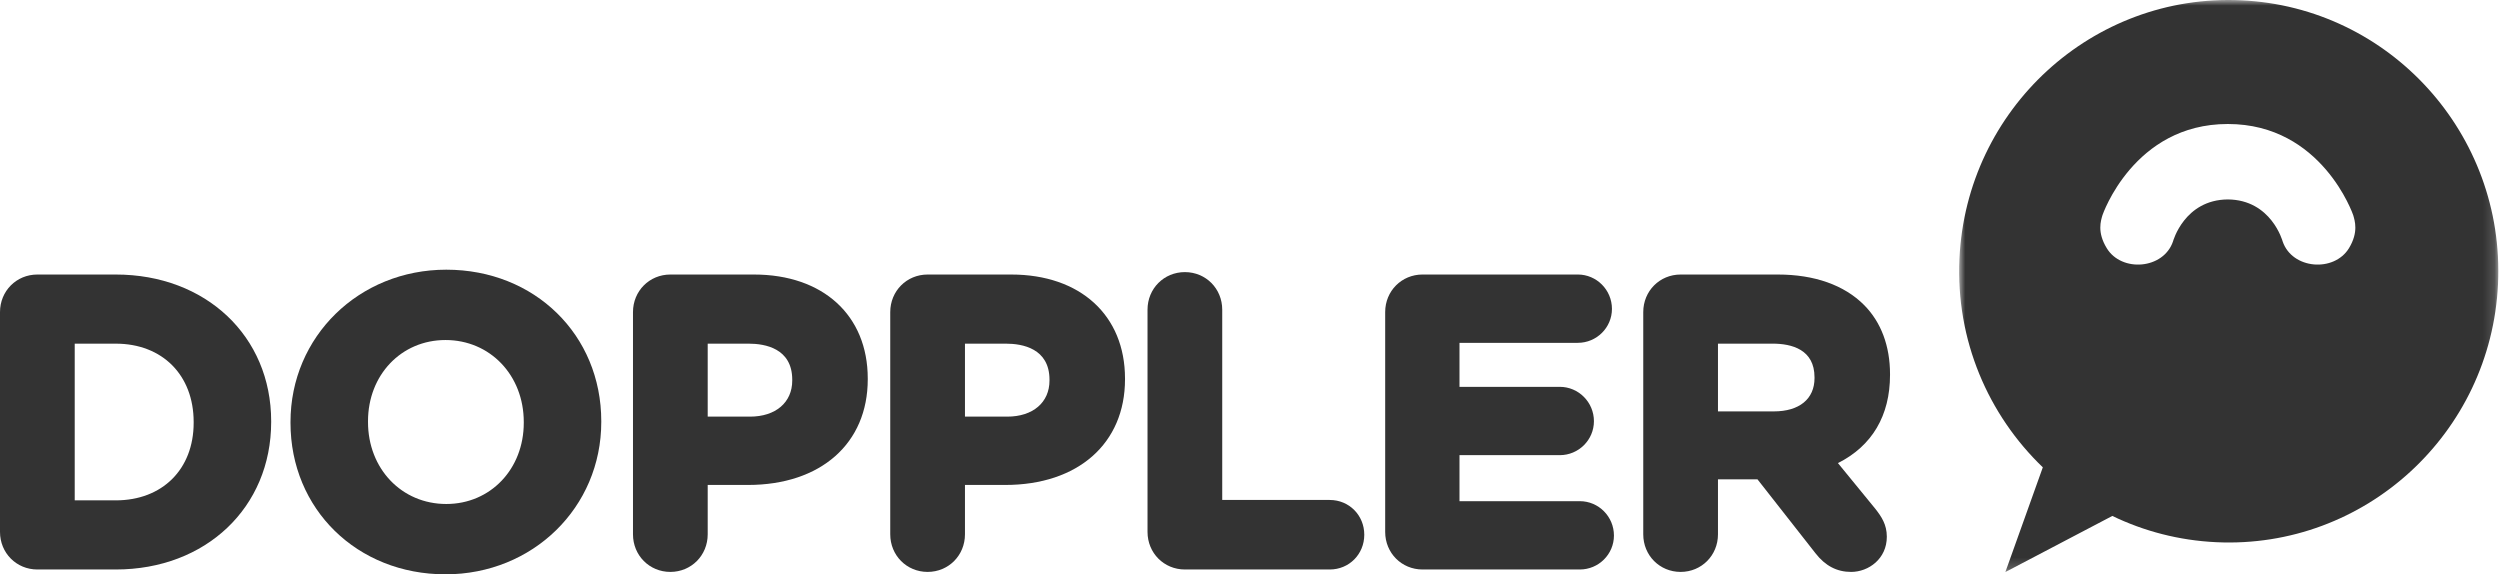 <svg width="222" height="51" viewBox="0 0 222 51" fill="none" xmlns="http://www.w3.org/2000/svg">
<mask id="mask0_655_2785" style="mask-type:alpha" maskUnits="userSpaceOnUse" x="173" y="0" width="49" height="51">
<path fill-rule="evenodd" clip-rule="evenodd" d="M173.973 0H221.85V50.798H173.973V0Z" fill="white"/>
</mask>
<g mask="url(#mask0_655_2785)">
<path fill-rule="evenodd" clip-rule="evenodd" d="M208.592 22.035C207.272 24.204 203.538 23.92 202.697 21.432C202.697 21.432 201.695 17.74 197.83 17.71C193.968 17.74 192.965 21.432 192.965 21.432C192.125 23.92 188.391 24.204 187.077 22.035C186.203 20.605 186.559 19.593 186.701 19.102C186.701 19.102 189.459 11.012 197.819 11.012H197.83H197.842C206.205 11.012 208.964 19.102 208.964 19.102C209.104 19.593 209.457 20.605 208.592 22.035ZM199.034 0.027C185.827 -0.595 174.618 9.672 173.999 22.959C173.661 30.213 176.564 36.851 181.402 41.499L178.076 50.798L187.575 45.816C190.38 47.168 193.491 47.991 196.794 48.147C209.998 48.769 221.206 38.5 221.824 25.213C222.442 11.925 212.239 0.65 199.034 0.027Z" fill="#333333"/>
</g>
<path fill-rule="evenodd" clip-rule="evenodd" d="M10.281 44.432C14.418 44.432 17.197 41.665 17.197 37.546V37.474C17.197 33.312 14.418 30.517 10.281 30.517H6.635V44.432H10.281ZM3.317 50.571C1.457 50.571 0 49.105 0 47.234V27.715C0 25.843 1.457 24.378 3.317 24.378H10.281C18.277 24.378 24.08 29.856 24.08 37.403V37.474C24.08 45.063 18.277 50.571 10.281 50.571H3.317Z" fill="#333333"/>
<path fill-rule="evenodd" clip-rule="evenodd" d="M39.559 30.194C35.636 30.194 32.679 33.293 32.679 37.402V37.474C32.679 41.625 35.667 44.754 39.63 44.754C43.552 44.754 46.511 41.655 46.511 37.546V37.474C46.511 33.324 43.522 30.194 39.559 30.194ZM39.559 51C31.713 51 25.796 45.216 25.796 37.546V37.474C25.796 29.89 31.872 23.948 39.63 23.948C47.476 23.948 53.393 29.733 53.393 37.402V37.474C53.393 45.059 47.317 51 39.559 51Z" fill="#333333"/>
<path fill-rule="evenodd" clip-rule="evenodd" d="M66.597 36.997C68.877 36.997 70.351 35.739 70.351 33.793V33.721C70.351 30.933 67.932 30.517 66.491 30.517H62.844V36.997H66.597ZM59.526 50.786C57.667 50.786 56.209 49.319 56.209 47.448V27.715C56.209 25.843 57.667 24.378 59.526 24.378H66.952C73.09 24.378 77.057 28.003 77.057 33.614V33.685C77.057 39.382 72.882 43.064 66.42 43.064H62.844V47.448C62.844 49.319 61.387 50.786 59.526 50.786Z" fill="#333333"/>
<path fill-rule="evenodd" clip-rule="evenodd" d="M89.442 36.997C91.722 36.997 93.195 35.739 93.195 33.793V33.721C93.195 30.933 90.778 30.517 89.336 30.517H85.689V36.997H89.442ZM82.371 50.786C80.512 50.786 79.054 49.319 79.054 47.448V27.715C79.054 25.843 80.512 24.378 82.371 24.378H89.797C95.935 24.378 99.901 28.003 99.901 33.614V33.685C99.901 39.382 95.727 43.064 89.265 43.064H85.689V47.448C85.689 49.319 84.231 50.786 82.371 50.786Z" fill="#333333"/>
<path fill-rule="evenodd" clip-rule="evenodd" d="M105.217 50.571C103.358 50.571 101.9 49.105 101.9 47.234V27.5C101.9 25.63 103.358 24.163 105.217 24.163C107.078 24.163 108.534 25.63 108.534 27.5V44.397H118.081C119.801 44.397 121.148 45.753 121.148 47.484C121.148 49.215 119.801 50.571 118.081 50.571H105.217Z" fill="#333333"/>
<path fill-rule="evenodd" clip-rule="evenodd" d="M126.321 50.571C124.462 50.571 123.004 49.105 123.004 47.234V27.714C123.004 25.844 124.462 24.377 126.321 24.377H140.108C141.78 24.377 143.141 25.746 143.141 27.429C143.141 29.092 141.78 30.444 140.108 30.444H129.603V34.351H138.509C140.181 34.351 141.541 35.721 141.541 37.402C141.541 39.066 140.181 40.418 138.509 40.418H129.603V44.504H140.286C141.959 44.504 143.318 45.873 143.318 47.556C143.318 49.218 141.959 50.571 140.286 50.571H126.321Z" fill="#333333"/>
<path fill-rule="evenodd" clip-rule="evenodd" d="M157.517 36.532C159.779 36.532 161.129 35.428 161.129 33.577V33.506C161.129 31.035 159.107 30.516 157.412 30.516H152.556V36.532H157.517ZM164.376 50.786C163.116 50.786 162.083 50.245 161.217 49.132L156.063 42.563H152.556V47.449C152.556 49.319 151.099 50.786 149.238 50.786C147.379 50.786 145.921 49.319 145.921 47.449V27.715C145.921 25.843 147.379 24.378 149.238 24.378H157.873C161.122 24.378 163.77 25.315 165.532 27.087C167.038 28.602 167.834 30.724 167.834 33.221V33.292C167.834 36.909 166.239 39.601 163.209 41.123L166.529 45.182C167.071 45.873 167.55 46.574 167.55 47.663C167.55 49.618 165.936 50.786 164.376 50.786Z" fill="#333333"/>
</svg>

